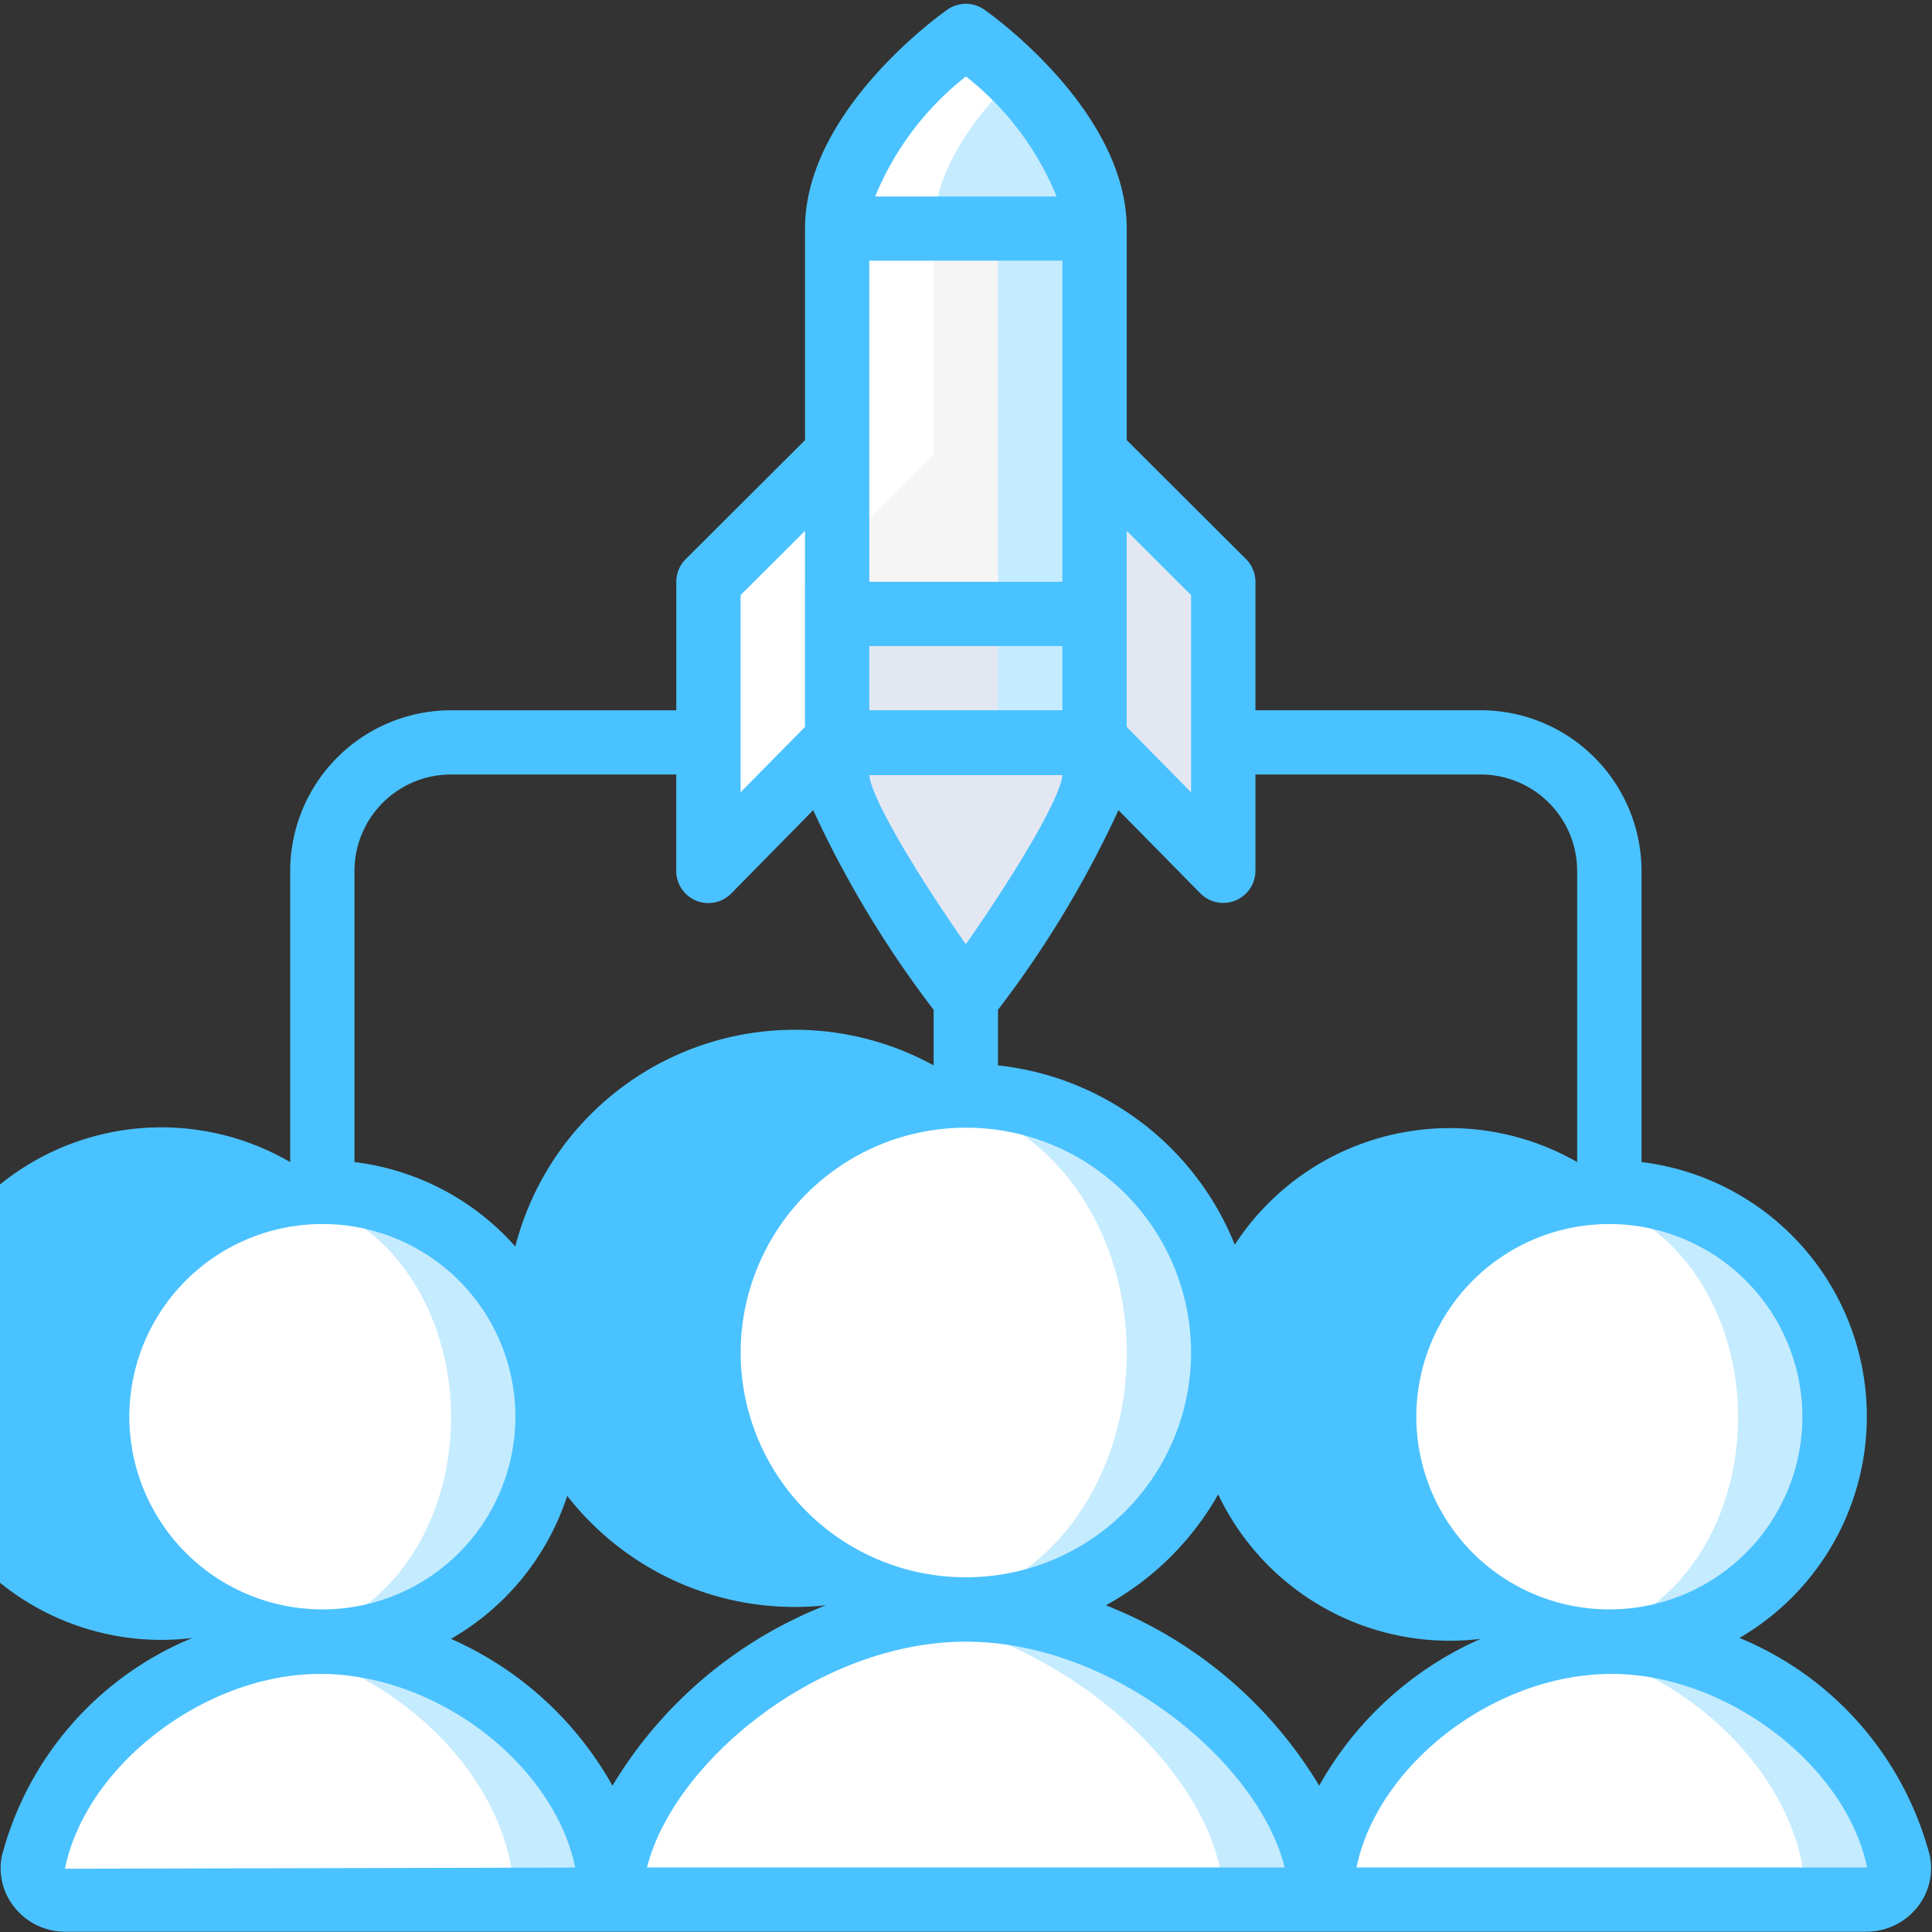 <svg width="48" height="48" viewBox="0 0 48 48" xmlns="http://www.w3.org/2000/svg">
    <rect x="0" y="0" width="48" height="48" fill="#333333" stroke="none"/>
    <title>
        C6F586DE-0706-40E0-AE5A-A93AB4D5648B
    </title>
    <g fill="none" fill-rule="evenodd">
        <g transform="translate(.762 .855)">
            <path d="M14.41 46.34H.86a.794.794 0 0 1-.791-.925c.511-2.521 3.045-4.85 5.93-5.37.394-.072.792-.11 1.192-.111 3.717 0 7.218 3.207 7.218 6.406z" fill="#C5EBFF"/>
            <path d="M12.011 46.34H.86a.794.794 0 0 1-.791-.925c.511-2.521 3.045-4.85 5.93-5.37 3.238.591 6.012 3.447 6.012 6.295z" fill="#FFF"/>
            <path d="M32.06 46.34H14.41c0-2.816 3.317-6.254 7.21-7.044a8.395 8.395 0 0 1 1.614-.16c4.541 0 8.826 4.005 8.826 7.204z" fill="#C5EBFF"/>
            <path d="M29.63 46.34H14.41c0-2.816 3.5-6.254 7.61-7.044 4.108.79 7.61 4.228 7.61 7.044z" fill="#FFF"/>
            <path d="M45.609 46.34h-13.55c0-2.848 2.774-5.704 6.012-6.294.398-.074.802-.111 1.207-.112 3.357 0 6.539 2.617 7.122 5.48a.79.79 0 0 1-.791.926z" fill="#C5EBFF"/>
            <path d="M43.21 46.34H32.06c0-2.848 2.773-5.704 6.01-6.294 2.887.518 5.42 2.848 5.932 5.369a.79.79 0 0 1-.791.925z" fill="#FFF"/>
            <path d="M26.432 4.823h-6.395c0-2.553 3.197-4.787 3.197-4.787s3.198 2.234 3.198 4.787z" fill="#C5EBFF"/>
            <path fill="#C5EBFF" d="M20.037 4.823h6.395v9.573h-6.395z"/>
            <path fill="#F5F5F5" d="M20.037 4.823h3.997v9.573h-3.997z"/>
            <g fill="#E3E7F2">
                <path d="M20.037 10.408v7.124l-3.198 3.247V13.6z"/>
                <path d="M29.63 13.599v7.18l-3.198-3.247v-7.124z"/>
                <path d="M26.432 18.378c0 1.276-3.198 5.592-3.198 5.592s-3.197-4.316-3.197-5.592c-.001-.27.065-.536.192-.774h6.011c.127.238.193.504.192.774z"/>
            </g>
            <path fill="#C5EBFF" d="M20.037 14.397h6.395v3.191h-6.395z"/>
            <path fill="#E3E7F2" d="M20.037 14.397h3.997v3.191h-3.997z"/>
            <g fill="#C5EBFF">
                <path d="M44.818 34.357a5.575 5.575 0 0 1-1.638 3.95 5.597 5.597 0 0 1-3.958 1.635 5.59 5.59 0 0 1-5.596-5.585 5.59 5.59 0 0 1 5.596-5.584 5.597 5.597 0 0 1 3.958 1.634 5.575 5.575 0 0 1 1.638 3.95z"/>
                <path d="M29.63 32.762a6.374 6.374 0 0 1-1.873 4.513 6.4 6.4 0 0 1-5.722 1.758 6.387 6.387 0 0 1-5.196-6.271 6.387 6.387 0 0 1 6.395-6.382 6.4 6.4 0 0 1 4.523 1.869 6.374 6.374 0 0 1 1.872 4.513z"/>
            </g>
            <ellipse fill="#FFF" cx="22.035" cy="32.762" rx="5.196" ry="6.271"/>
            <path d="M12.843 34.357a5.575 5.575 0 0 1-1.638 3.95 5.597 5.597 0 0 1-3.958 1.635 5.59 5.59 0 0 1-5.596-5.585 5.59 5.59 0 0 1 5.596-5.584 5.597 5.597 0 0 1 3.958 1.634 5.575 5.575 0 0 1 1.638 3.95z" fill="#C5EBFF"/>
            <g transform="translate(1.619 28.895)" fill="#FFF">
                <ellipse cx="36.404" cy="5.462" rx="4.397" ry="5.457"/>
                <ellipse cx="4.429" cy="5.462" rx="4.397" ry="5.457"/>
            </g>
        </g>
        <g fill="#FFF">
            <path d="M23.2 18.463v-.059l-.057.06z"/>
            <path d="M20 14.47l3.197-3.19V5.694c0-1.492 1.09-2.872 1.999-3.763a10.73 10.73 0 0 0-1.2-1.024S20.8 3.142 20.8 5.695v5.584l-3.198 3.191v7.18L20 19.215V14.47z"/>
            <path d="M1.622 47.212H4.02a.794.794 0 0 1-.791-.926c.51-2.512 3.028-4.833 5.9-5.362a6.745 6.745 0 0 0-1.072-.113 5.638 5.638 0 0 0 1.144-.127 5.589 5.589 0 0 1-4.39-5.456c0-2.62 1.826-4.889 4.39-5.454a5.627 5.627 0 0 0-2.391-.002 5.59 5.59 0 0 0-4.397 5.457 5.59 5.59 0 0 0 4.397 5.457c.36.074.728.115 1.096.122-.384.003-.767.04-1.144.11-2.886.518-5.42 2.847-5.931 5.368a.79.79 0 0 0 .79.926z"/>
        </g>
        <path d="M1.623 47.993H46.37c.486 0 .946-.218 1.253-.594.297-.36.416-.833.324-1.29a8.066 8.066 0 0 0-4.73-5.415 6.367 6.367 0 0 0-2.434-11.823v-7.236a3.998 3.998 0 0 0-3.997-3.989h-5.595v-3.19a.797.797 0 0 0-.234-.565l-2.964-2.957V5.679c0-2.931-3.393-5.339-3.538-5.44a.8.8 0 0 0-.917 0C23.393.34 20 2.748 20 5.68v5.255l-2.964 2.957a.797.797 0 0 0-.234.564v3.191h-5.596a3.998 3.998 0 0 0-3.996 3.99v7.235a6.367 6.367 0 1 0-2.434 11.824 8.067 8.067 0 0 0-4.73 5.415c-.092.456.027.93.324 1.289.306.376.767.594 1.253.594zm14.452-1.596c.648-2.602 4.248-5.61 7.921-5.61 3.674 0 7.274 3.008 7.922 5.61H16.075zm5.523-30.346h4.796v1.595h-4.796v-1.595zm4.796-4.787v3.191h-4.796V6.477h4.796v4.787zm0 7.993c-.04.561-1.171 2.45-2.398 4.202-1.226-1.751-2.357-3.64-2.397-4.202h4.794zm-2.398 8.76a5.59 5.59 0 0 1 5.596 5.585 5.59 5.59 0 0 1-5.596 5.585 5.59 5.59 0 0 1-5.595-5.585 5.596 5.596 0 0 1 5.595-5.584zm22.39 18.372a.025.025 0 0 1-.016.008H33.702c.518-2.531 3.403-4.809 6.337-4.809 2.852 0 5.815 2.262 6.347 4.801zM44.78 35.198a4.792 4.792 0 0 1-4.796 4.787 4.792 4.792 0 0 1-4.796-4.787 4.792 4.792 0 0 1 4.796-4.787 4.797 4.797 0 0 1 4.796 4.787zm-7.994-15.956a2.398 2.398 0 0 1 2.398 2.393v7.236a6.368 6.368 0 1 0-2.397 11.846 8.538 8.538 0 0 0-4.012 3.648 10.782 10.782 0 0 0-5.3-4.482 7.17 7.17 0 0 0-2.68-13.414v-1.381a26.155 26.155 0 0 0 2.993-4.96l2.033 2.066a.8.8 0 0 0 1.37-.559v-2.393h5.595zm-7.194-4.457v4.9l-1.599-1.625v-4.87l1.599 1.595zM23.998 1.9a7.269 7.269 0 0 1 2.253 2.982h-4.508A7.323 7.323 0 0 1 23.998 1.9zM18.4 14.785L20 13.19v4.87l-1.6 1.624v-4.899zm-7.195 4.457h5.596v2.393a.798.798 0 0 0 1.37.56l2.033-2.067a26.15 26.15 0 0 0 2.992 4.96v1.381a7.17 7.17 0 1 0-2.678 13.414 10.782 10.782 0 0 0-5.302 4.482 8.538 8.538 0 0 0-4.012-3.648 6.368 6.368 0 0 0-2.397-11.846v-7.236a2.398 2.398 0 0 1 2.398-2.393zM3.213 35.198a4.792 4.792 0 0 1 4.796-4.787 4.791 4.791 0 0 1 4.796 4.787 4.792 4.792 0 0 1-4.796 4.787 4.797 4.797 0 0 1-4.796-4.787zm4.74 6.39c2.935 0 5.82 2.28 6.338 4.811l-12.678.029c.526-2.578 3.489-4.84 6.34-4.84z" fill="#4AC2FF" fill-rule="nonzero"/>
    </g>
</svg>
